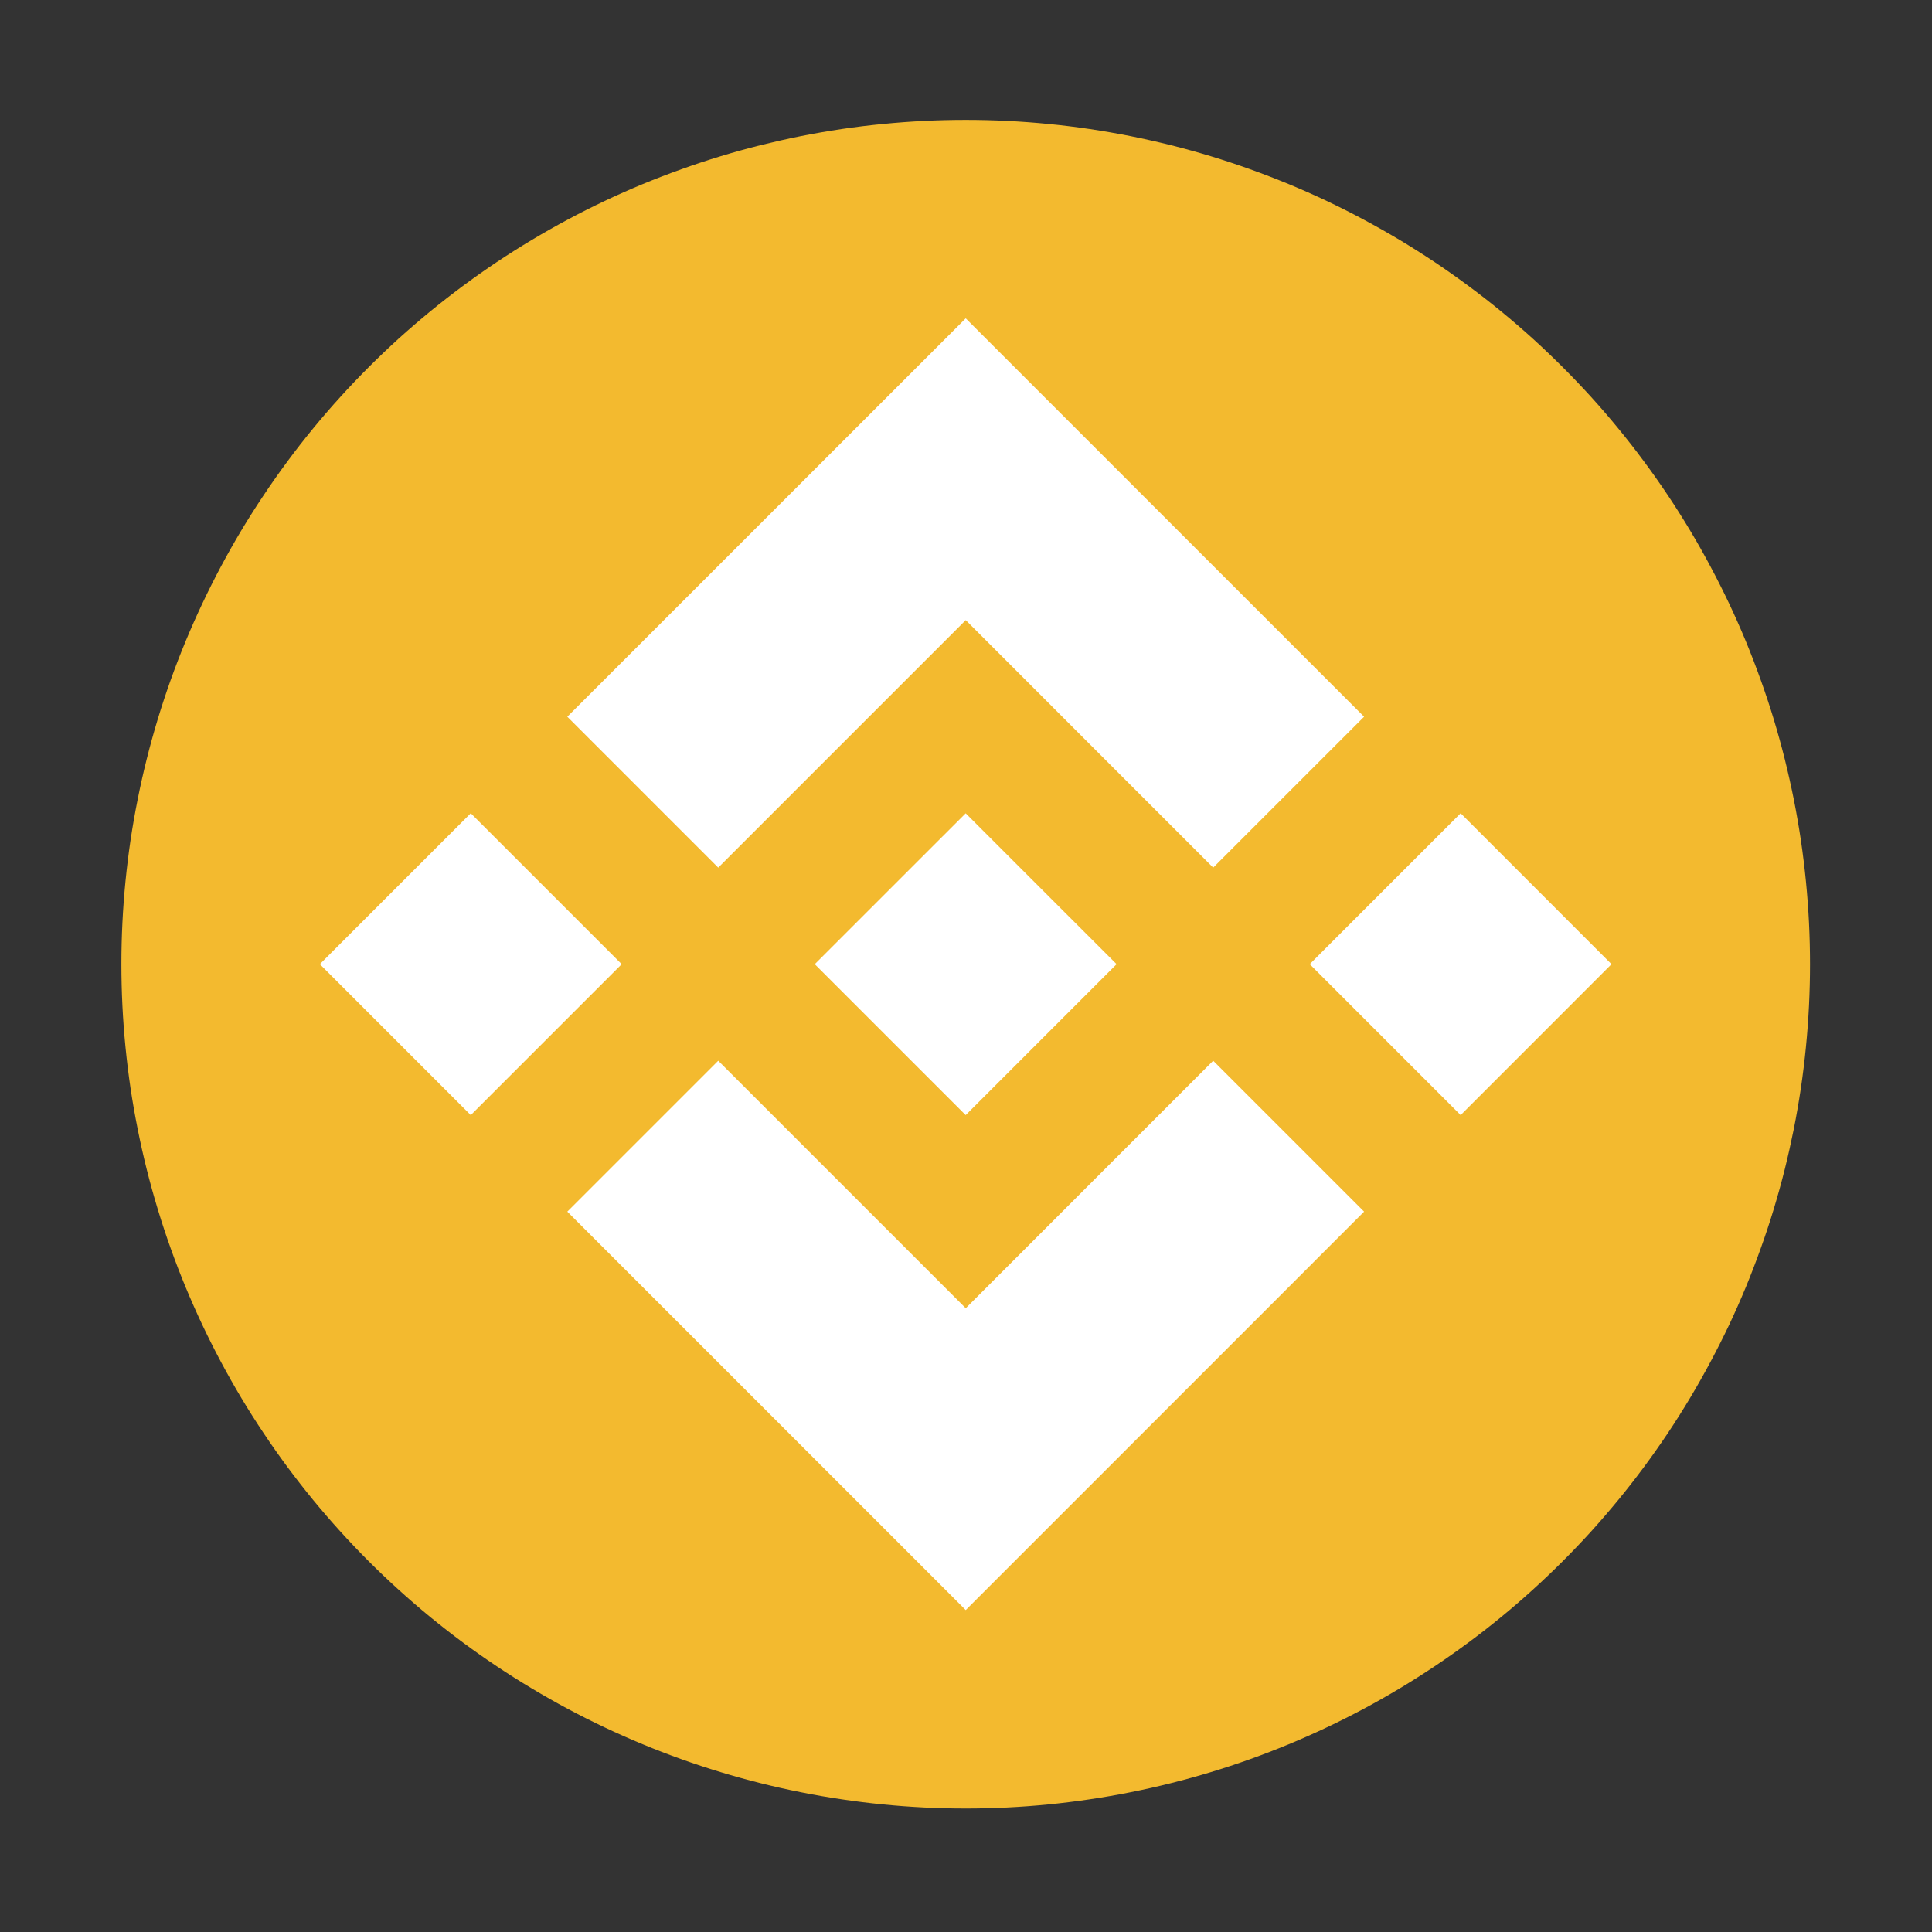<svg xmlns="http://www.w3.org/2000/svg" xmlns:xlink="http://www.w3.org/1999/xlink" fill="none" version="1.1" width="36" height="36" viewBox="0 0 36 36"><rect x="0" y="0" width="36" height="36" fill="#333333" stroke="none"/><defs><clipPath id="master_svg0_15_2055"><rect x="0" y="0" width="36" height="36" rx="0"/></clipPath></defs><g clip-path="url(#master_svg0_15_2055)"><g><path d="M33.727,17.966Q33.727,18.352,33.708,18.738Q33.689,19.124,33.651,19.508Q33.613,19.893,33.557,20.275Q33.5,20.657,33.425,21.036Q33.349,21.414,33.256,21.789Q33.162,22.164,33.05,22.533Q32.938,22.903,32.807,23.266Q32.677,23.63,32.53,23.987Q32.382,24.344,32.217,24.693Q32.051,25.042,31.869,25.382Q31.687,25.723,31.489,26.054Q31.29,26.386,31.076,26.707Q30.861,27.028,30.631,27.338Q30.401,27.648,30.156,27.947Q29.911,28.245,29.652,28.532Q29.392,28.818,29.119,29.091Q28.846,29.364,28.56,29.623Q28.274,29.883,27.975,30.128Q27.677,30.373,27.366,30.603Q27.056,30.833,26.735,31.047Q26.414,31.262,26.083,31.46Q25.751,31.659,25.411,31.841Q25.07,32.023,24.721,32.188Q24.372,32.353,24.015,32.501Q23.658,32.649,23.295,32.779Q22.931,32.909,22.562,33.021Q22.192,33.133,21.817,33.227Q21.443,33.321,21.064,33.396Q20.685,33.472,20.303,33.528Q19.921,33.585,19.537,33.623Q19.152,33.661,18.767,33.68Q18.381,33.699,17.995,33.699Q17.608,33.699,17.223,33.68Q16.837,33.661,16.453,33.623Q16.068,33.585,15.686,33.528Q15.304,33.472,14.925,33.396Q14.547,33.321,14.172,33.227Q13.797,33.133,13.428,33.021Q13.058,32.909,12.695,32.779Q12.331,32.649,11.974,32.501Q11.617,32.353,11.268,32.188Q10.919,32.023,10.578,31.841Q10.238,31.659,9.907,31.46Q9.575,31.262,9.254,31.047Q8.933,30.833,8.623,30.603Q8.313,30.373,8.014,30.128Q7.716,29.883,7.429,29.623Q7.143,29.364,6.87,29.091Q6.597,28.818,6.338,28.532Q6.078,28.245,5.833,27.947Q5.588,27.648,5.358,27.338Q5.128,27.028,4.914,26.707Q4.699,26.386,4.5,26.054Q4.302,25.723,4.12,25.382Q3.938,25.042,3.773,24.693Q3.608,24.344,3.46,23.987Q3.312,23.63,3.182,23.266Q3.052,22.903,2.94,22.533Q2.828,22.164,2.734,21.789Q2.64,21.414,2.565,21.036Q2.489,20.657,2.432,20.275Q2.376,19.893,2.338,19.508Q2.3,19.124,2.281,18.738Q2.262,18.352,2.262,17.966Q2.262,17.58,2.281,17.194Q2.3,16.809,2.338,16.424Q2.376,16.04,2.432,15.658Q2.489,15.276,2.565,14.897Q2.64,14.518,2.734,14.144Q2.828,13.769,2.94,13.399Q3.052,13.03,3.182,12.666Q3.312,12.303,3.46,11.946Q3.608,11.589,3.773,11.24Q3.938,10.891,4.12,10.55Q4.302,10.209,4.5,9.878Q4.699,9.547,4.914,9.226Q5.128,8.905,5.358,8.595Q5.588,8.284,5.833,7.986Q6.078,7.687,6.338,7.401Q6.597,7.115,6.87,6.842Q7.143,6.569,7.429,6.309Q7.716,6.05,8.014,5.805Q8.313,5.56,8.623,5.33Q8.933,5.1,9.254,4.885Q9.575,4.671,9.907,4.472Q10.238,4.274,10.578,4.092Q10.919,3.909,11.268,3.744Q11.617,3.579,11.974,3.431Q12.331,3.284,12.695,3.154Q13.058,3.023,13.428,2.911Q13.797,2.799,14.172,2.705Q14.547,2.612,14.925,2.536Q15.304,2.461,15.686,2.404Q16.068,2.347,16.453,2.31Q16.837,2.272,17.223,2.253Q17.608,2.234,17.995,2.234Q18.381,2.234,18.767,2.253Q19.152,2.272,19.537,2.31Q19.921,2.347,20.303,2.404Q20.685,2.461,21.064,2.536Q21.443,2.612,21.817,2.705Q22.192,2.799,22.562,2.911Q22.931,3.023,23.295,3.154Q23.658,3.284,24.015,3.431Q24.372,3.579,24.721,3.744Q25.07,3.909,25.411,4.092Q25.751,4.274,26.083,4.472Q26.414,4.671,26.735,4.885Q27.056,5.1,27.366,5.33Q27.677,5.56,27.975,5.805Q28.274,6.05,28.56,6.309Q28.846,6.569,29.119,6.842Q29.392,7.115,29.652,7.401Q29.911,7.687,30.156,7.986Q30.401,8.284,30.631,8.595Q30.861,8.905,31.076,9.226Q31.29,9.547,31.489,9.878Q31.687,10.209,31.869,10.55Q32.051,10.891,32.217,11.24Q32.382,11.589,32.53,11.946Q32.677,12.303,32.807,12.666Q32.938,13.03,33.05,13.399Q33.162,13.769,33.256,14.144Q33.349,14.518,33.425,14.897Q33.5,15.276,33.557,15.658Q33.613,16.04,33.651,16.424Q33.689,16.809,33.708,17.194Q33.727,17.58,33.727,17.966Z" fill="#F3BA2F" fill-opacity="1" style="mix-blend-mode:passthrough"/></g><g><path d="M15.182,17.966L17.994,15.155L20.806,17.966L17.994,20.778L15.182,17.966Z" fill="#FFFFFF" fill-opacity="1" style="mix-blend-mode:passthrough"/></g><g><path d="M15.183,8.744L10.571,13.355L13.383,16.167L17.995,11.555L22.606,16.167L25.418,13.355L20.807,8.744L17.995,5.932L15.183,8.744ZM20.807,27.189L25.418,22.577L22.606,19.765L17.995,24.377L13.383,19.765L10.571,22.577L15.183,27.189L17.995,30.001L20.807,27.189ZM5.96,17.966L8.772,15.154L11.584,17.966L8.772,20.778L5.96,17.966ZM24.405,17.966L27.217,15.154L30.028,17.966L27.217,20.778L24.405,17.966Z" fill="#FFFFFF" fill-opacity="1" style="mix-blend-mode:passthrough"/></g></g></svg>